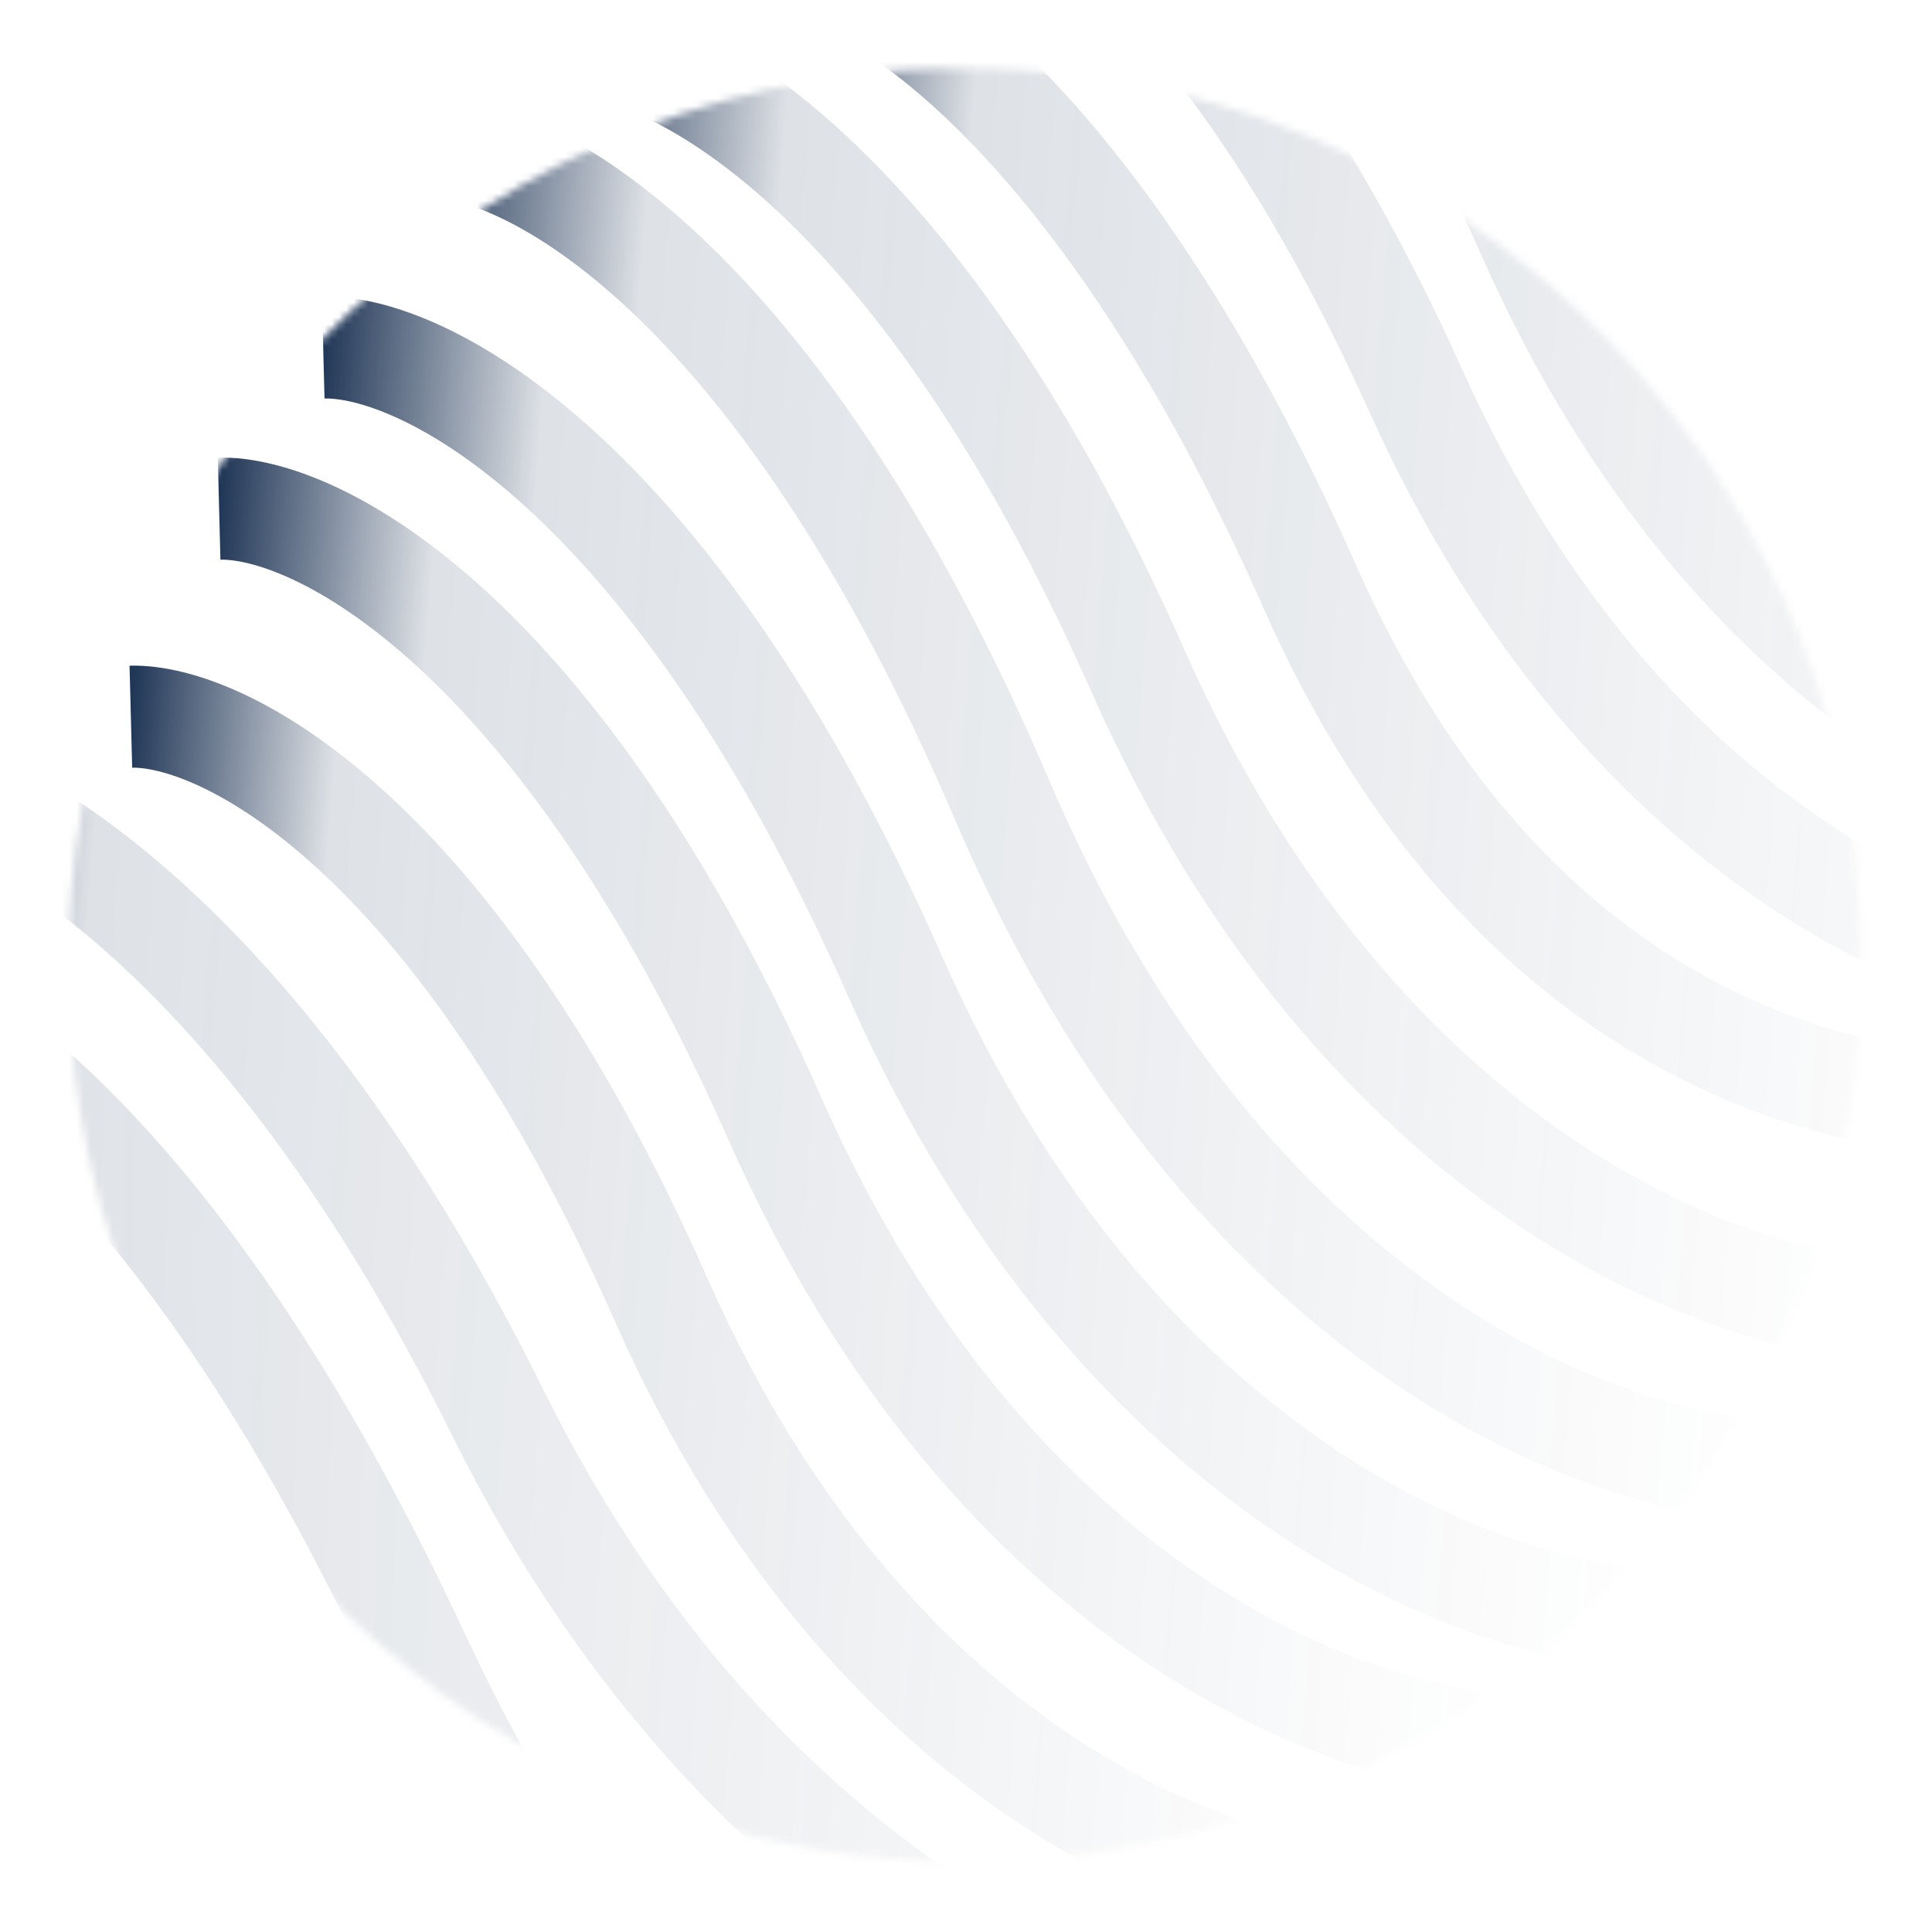<svg width="265" height="265" viewBox="0 0 265 265" fill="none" xmlns="http://www.w3.org/2000/svg">
<mask id="mask0_831_221" style="mask-type:alpha" maskUnits="userSpaceOnUse" x="9" y="9" width="247" height="247">
<circle r="122.987" transform="matrix(0.079 -0.997 -0.997 -0.079 132.356 132.356)" fill="white"/>
</mask>
<g mask="url(#mask0_831_221)">
<path d="M276.306 152.098C255.959 151.779 208.181 144.973 179.57 80.28C150.958 15.587 118.915 -4.926 106.601 -4.606" stroke="url(#paint0_linear_831_221)" stroke-width="14"/>
<path d="M187.459 260.032C167.112 259.713 119.265 242.902 90.654 178.209C62.042 113.516 30.262 97.984 17.949 98.304" stroke="url(#paint1_linear_831_221)" stroke-width="14"/>
<path d="M227.137 222.058C205.194 221.714 153.594 203.585 122.738 133.826C91.882 64.067 57.609 47.317 44.33 47.663" stroke="url(#paint2_linear_831_221)" stroke-width="14"/>
<path d="M113.86 331.061C93.513 330.742 45.666 313.931 17.055 249.238C-11.556 184.545 -43.337 169.013 -55.65 169.333" stroke="url(#paint3_linear_831_221)" stroke-width="14"/>
<path d="M292.165 135.155C271.598 134.812 223.216 118.026 194.214 53.627C165.213 -10.772 133.071 -26.266 120.626 -25.963" stroke="url(#paint4_linear_831_221)" stroke-width="14"/>
<path d="M207.884 239.303C186.539 238.967 136.346 221.342 106.328 153.53C76.31 85.717 42.971 69.434 30.054 69.769" stroke="url(#paint5_linear_831_221)" stroke-width="14"/>
<path d="M243.105 201.626C220.859 201.319 168.59 182.521 137.474 109.781C106.359 37.041 71.653 19.64 58.189 20.032" stroke="url(#paint6_linear_831_221)" stroke-width="14"/>
<path d="M174.069 323.314C150.533 324.278 94.281 306.429 57.551 227.317C20.822 148.205 -16.789 130.881 -31.003 132.107" stroke="url(#paint7_linear_831_221)" stroke-width="14"/>
<path d="M306.37 113.935C286.023 113.616 238.176 96.804 209.564 32.112C180.953 -32.581 149.173 -48.114 136.859 -47.793" stroke="url(#paint8_linear_831_221)" stroke-width="14"/>
<path d="M259.998 179.718C238.155 179.374 186.788 161.343 156.067 91.97C125.346 22.598 91.228 5.939 78.009 6.281" stroke="url(#paint9_linear_831_221)" stroke-width="14"/>
<path d="M187.007 284.906C162.216 284.365 103.769 265.393 68.311 193.831C32.852 122.269 -6.009 104.855 -21.008 105.094" stroke="url(#paint10_linear_831_221)" stroke-width="14"/>
</g>
<defs>
<linearGradient id="paint0_linear_831_221" x1="281.963" y1="81.02" x2="100.933" y2="66.613" gradientUnits="userSpaceOnUse">
<stop stop-color="#213757" stop-opacity="0"/>
<stop offset="0.844" stop-color="#213757" stop-opacity="0.15"/>
<stop offset="1" stop-color="#213757"/>
</linearGradient>
<linearGradient id="paint1_linear_831_221" x1="193.321" y1="186.38" x2="12.087" y2="171.956" gradientUnits="userSpaceOnUse">
<stop stop-color="#213757" stop-opacity="0"/>
<stop offset="0.844" stop-color="#213757" stop-opacity="0.15"/>
<stop offset="1" stop-color="#213757"/>
</linearGradient>
<linearGradient id="paint2_linear_831_221" x1="233.457" y1="142.638" x2="38.009" y2="127.083" gradientUnits="userSpaceOnUse">
<stop stop-color="#213757" stop-opacity="0"/>
<stop offset="0.844" stop-color="#213757" stop-opacity="0.15"/>
<stop offset="1" stop-color="#213757"/>
</linearGradient>
<linearGradient id="paint3_linear_831_221" x1="119.722" y1="257.409" x2="-61.512" y2="242.985" gradientUnits="userSpaceOnUse">
<stop stop-color="#213757" stop-opacity="0"/>
<stop offset="0.844" stop-color="#213757" stop-opacity="0.15"/>
<stop offset="1" stop-color="#213757"/>
</linearGradient>
<linearGradient id="paint4_linear_831_221" x1="297.996" y1="61.886" x2="114.795" y2="47.306" gradientUnits="userSpaceOnUse">
<stop stop-color="#213757" stop-opacity="0"/>
<stop offset="0.844" stop-color="#213757" stop-opacity="0.15"/>
<stop offset="1" stop-color="#213757"/>
</linearGradient>
<linearGradient id="paint5_linear_831_221" x1="214.028" y1="162.101" x2="23.91" y2="146.97" gradientUnits="userSpaceOnUse">
<stop stop-color="#213757" stop-opacity="0"/>
<stop offset="0.844" stop-color="#213757" stop-opacity="0.15"/>
<stop offset="1" stop-color="#213757"/>
</linearGradient>
<linearGradient id="paint6_linear_831_221" x1="249.704" y1="118.713" x2="51.59" y2="102.946" gradientUnits="userSpaceOnUse">
<stop stop-color="#213757" stop-opacity="0"/>
<stop offset="0.844" stop-color="#213757" stop-opacity="0.15"/>
<stop offset="1" stop-color="#213757"/>
</linearGradient>
<linearGradient id="paint7_linear_831_221" x1="176.676" y1="230.67" x2="-33.611" y2="224.751" gradientUnits="userSpaceOnUse">
<stop stop-color="#213757" stop-opacity="0"/>
<stop offset="0.844" stop-color="#213757" stop-opacity="0.15"/>
<stop offset="1" stop-color="#213757"/>
</linearGradient>
<linearGradient id="paint8_linear_831_221" x1="312.232" y1="40.282" x2="130.998" y2="25.859" gradientUnits="userSpaceOnUse">
<stop stop-color="#213757" stop-opacity="0"/>
<stop offset="0.844" stop-color="#213757" stop-opacity="0.15"/>
<stop offset="1" stop-color="#213757"/>
</linearGradient>
<linearGradient id="paint9_linear_831_221" x1="266.283" y1="100.742" x2="71.723" y2="85.258" gradientUnits="userSpaceOnUse">
<stop stop-color="#213757" stop-opacity="0"/>
<stop offset="0.844" stop-color="#213757" stop-opacity="0.15"/>
<stop offset="1" stop-color="#213757"/>
</linearGradient>
<linearGradient id="paint10_linear_831_221" x1="193.463" y1="203.791" x2="-27.463" y2="186.209" gradientUnits="userSpaceOnUse">
<stop stop-color="#213757" stop-opacity="0"/>
<stop offset="0.844" stop-color="#213757" stop-opacity="0.15"/>
<stop offset="1" stop-color="#213757"/>
</linearGradient>
</defs>
</svg>
